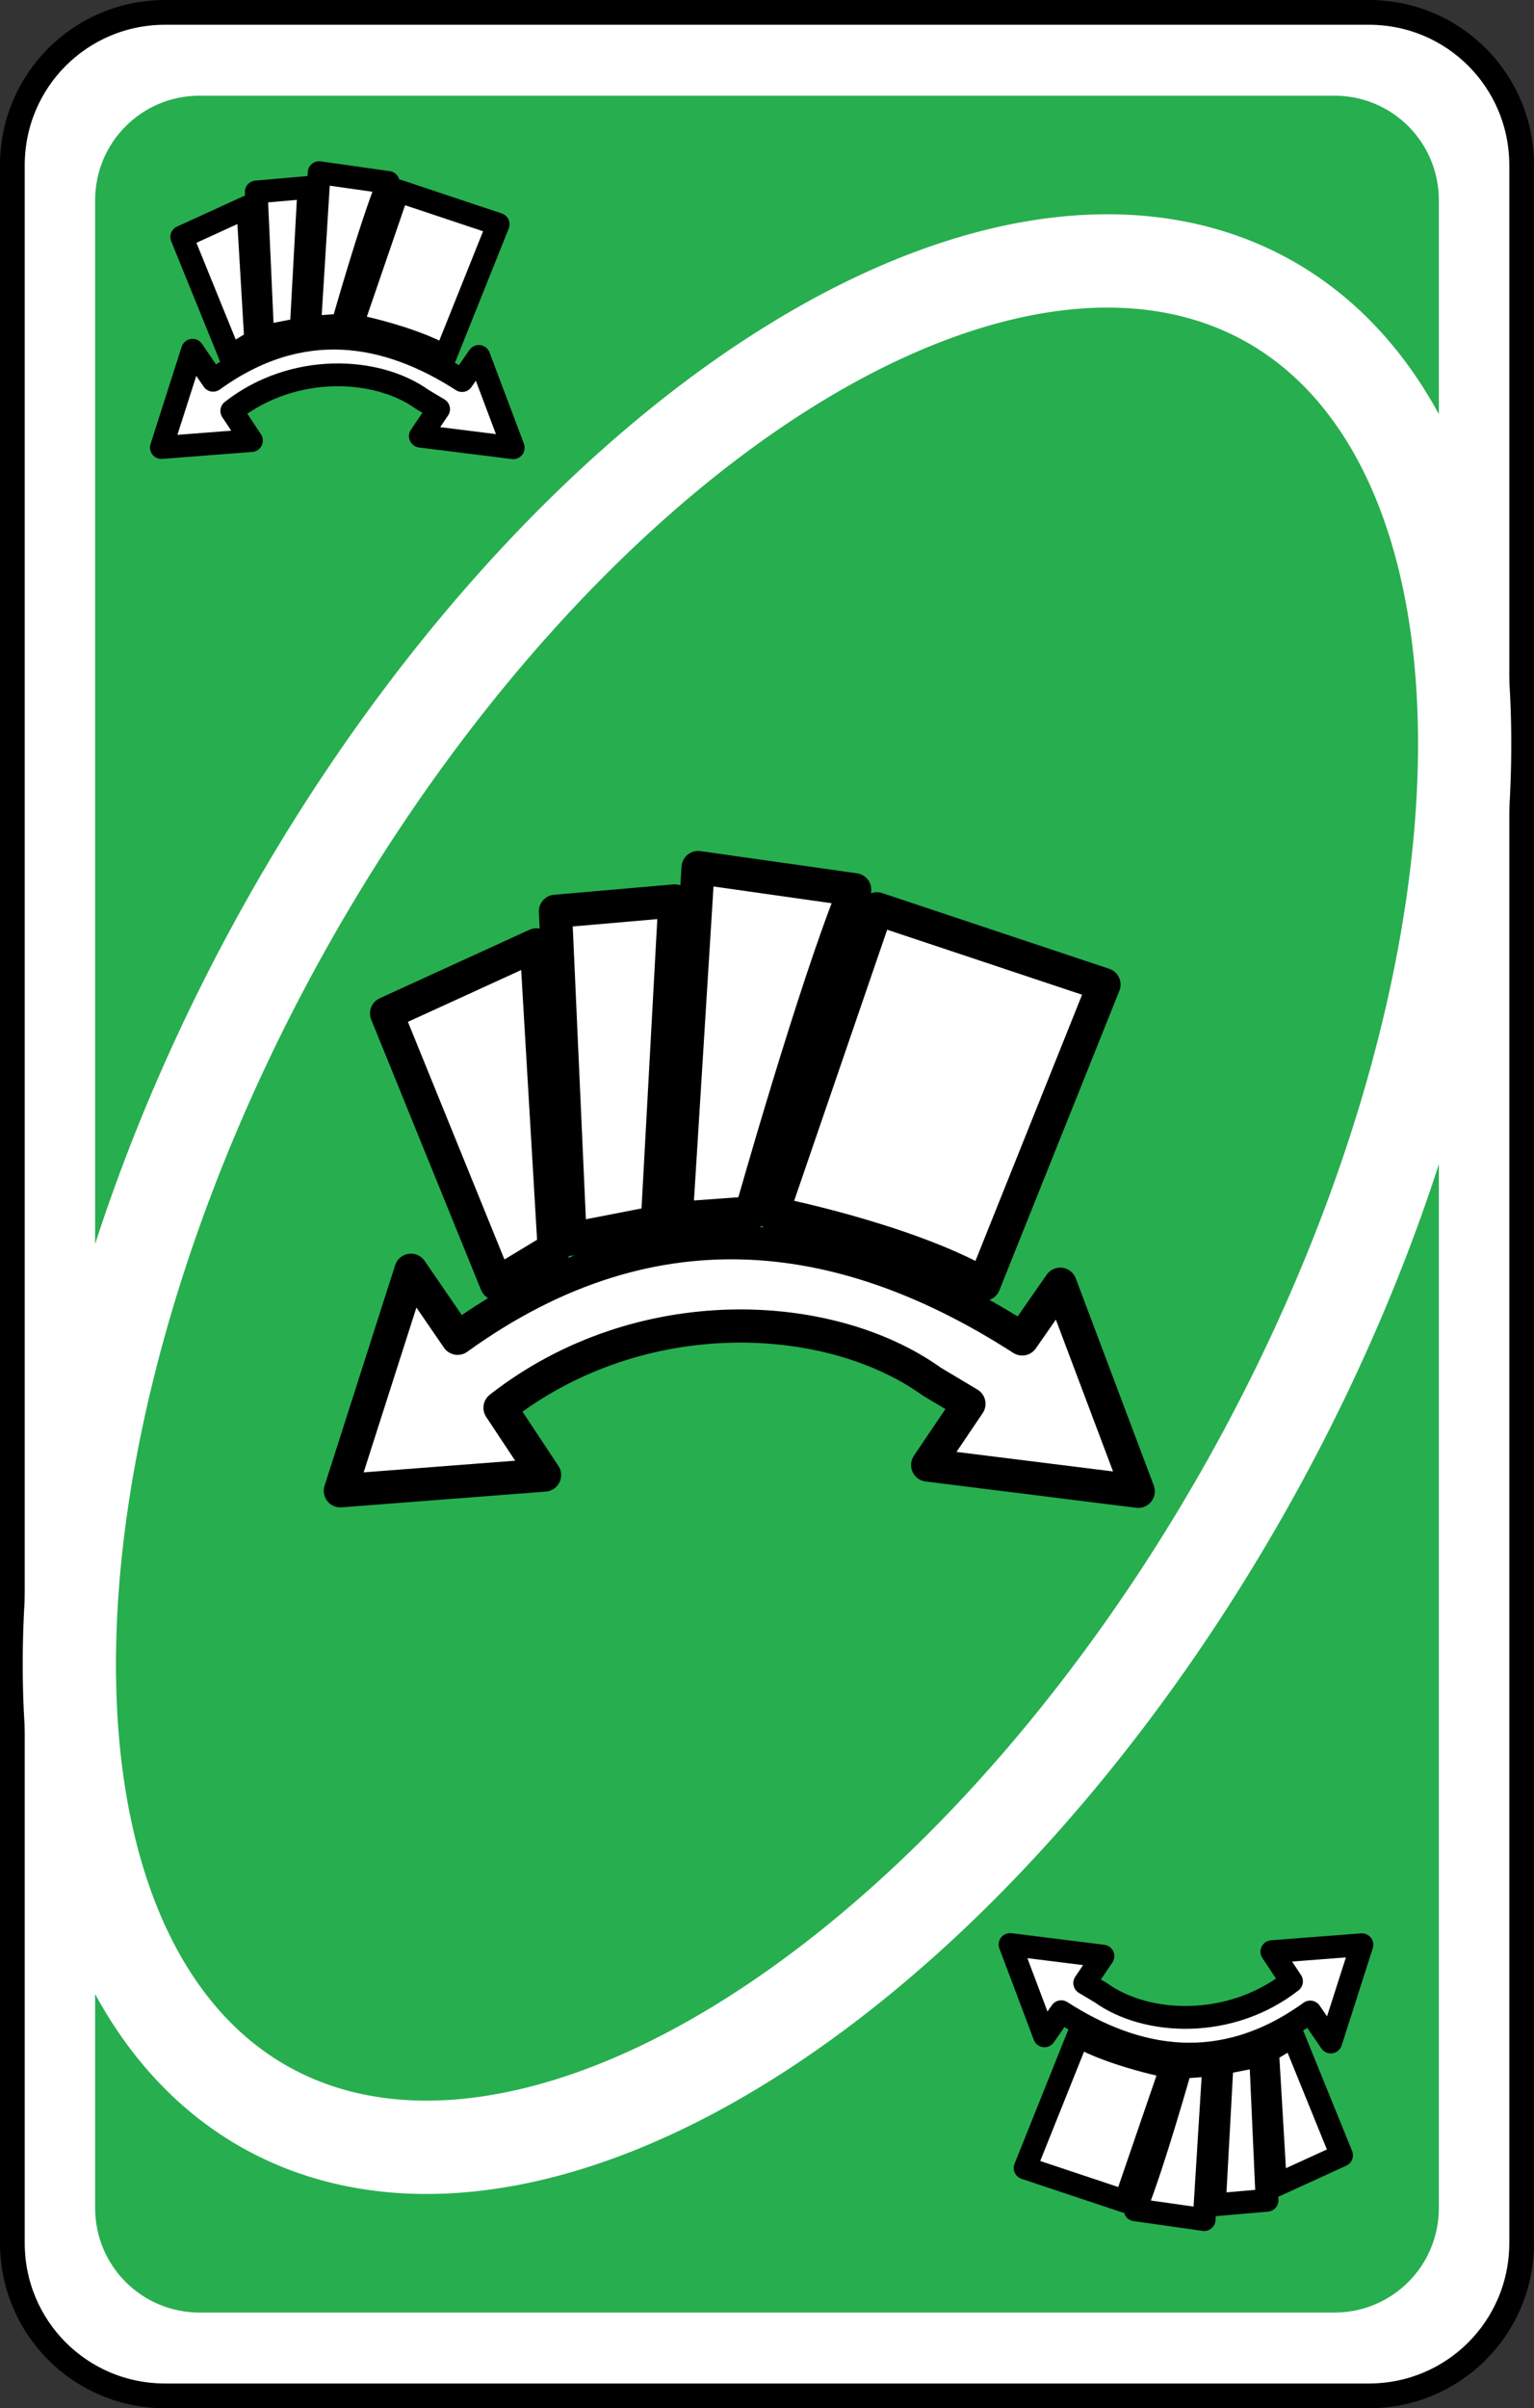 <?xml version="1.0" encoding="UTF-8" standalone="no"?>
<!-- Created with Inkscape (http://www.inkscape.org/) -->

<svg
   width="80.66mm"
   height="126.519mm"
   viewBox="0 0 80.66 126.519"
   version="1.1"
   id="svg2720"
   inkscape:version="1.1.2 (b8e25be833, 2022-02-05)"
   sodipodi:docname="verde_intercambio.svg"
   xmlns:inkscape="http://www.inkscape.org/namespaces/inkscape"
   xmlns:sodipodi="http://sodipodi.sourceforge.net/DTD/sodipodi-0.dtd"
   xmlns="http://www.w3.org/2000/svg"
   xmlns:svg="http://www.w3.org/2000/svg">
  <rect x="0" y="0" width="80.66" height="126.519" fill="#333333" stroke="none"/>
  <sodipodi:namedview
     id="namedview2722"
     pagecolor="#ffffff"
     bordercolor="#666666"
     borderopacity="1.0"
     inkscape:pageshadow="2"
     inkscape:pageopacity="0.0"
     inkscape:pagecheckerboard="0"
     inkscape:document-units="mm"
     showgrid="false"
     inkscape:zoom="0.74029882"
     inkscape:cx="382.95347"
     inkscape:cy="239.76804"
     inkscape:window-width="958"
     inkscape:window-height="1008"
     inkscape:window-x="953"
     inkscape:window-y="0"
     inkscape:window-maximized="0"
     inkscape:current-layer="layer1" />
  <defs
     id="defs2717">
    <filter
       style="color-interpolation-filters:sRGB"
       inkscape:label="Invert"
       id="filter50808"
       x="-0.008"
       y="-0.005"
       width="1.016"
       height="1.01">
      <feColorMatrix
         values="1 0 0 0 0 0 1 0 0 0 0 0 1 0 0 -0.21 -0.72 -0.07 2 0 "
         result="color2"
         id="feColorMatrix50806" />
    </filter>
    <filter
       style="color-interpolation-filters:sRGB"
       inkscape:label="Invert"
       id="filter50804"
       x="0"
       y="0"
       width="1"
       height="1">
      <feColorMatrix
         values="1 0 0 0 0 0 1 0 0 0 0 0 1 0 0 -0.21 -0.72 -0.07 2 0 "
         result="color2"
         id="feColorMatrix50802" />
    </filter>
    <filter
       style="color-interpolation-filters:sRGB"
       inkscape:label="Invert"
       id="filter50800"
       x="-0.033"
       y="-0.025"
       width="1.067"
       height="1.05">
      <feColorMatrix
         values="1 0 0 0 0 0 1 0 0 0 0 0 1 0 0 -0.21 -0.72 -0.07 2 0 "
         result="color2"
         id="feColorMatrix50798" />
    </filter>
    <filter
       style="color-interpolation-filters:sRGB"
       inkscape:label="Invert"
       id="filter50796"
       x="-0.055"
       y="-0.026"
       width="1.111"
       height="1.053">
      <feColorMatrix
         values="1 0 0 0 0 0 1 0 0 0 0 0 1 0 0 -0.21 -0.72 -0.07 2 0 "
         result="color2"
         id="feColorMatrix50794" />
    </filter>
    <filter
       style="color-interpolation-filters:sRGB"
       inkscape:label="Invert"
       id="filter50792"
       x="-0.038"
       y="-0.014"
       width="1.057"
       height="1.044">
      <feColorMatrix
         values="1 0 0 0 0 0 1 0 0 0 0 0 1 0 0 -0.21 -0.72 -0.07 2 0 "
         result="color2"
         id="feColorMatrix50790" />
    </filter>
    <filter
       style="color-interpolation-filters:sRGB"
       inkscape:label="Invert"
       id="filter50788"
       x="-0.055"
       y="-0.026"
       width="1.111"
       height="1.053">
      <feColorMatrix
         values="1 0 0 0 0 0 1 0 0 0 0 0 1 0 0 -0.21 -0.72 -0.07 2 0 "
         result="color2"
         id="feColorMatrix50786" />
    </filter>
    <filter
       style="color-interpolation-filters:sRGB"
       inkscape:label="Invert"
       id="filter50736"
       x="-0.008"
       y="-0.005"
       width="1.016"
       height="1.01">
      <feColorMatrix
         values="1 0 0 0 0 0 1 0 0 0 0 0 1 0 0 -0.21 -0.72 -0.07 2 0 "
         result="color2"
         id="feColorMatrix50734" />
    </filter>
    <filter
       style="color-interpolation-filters:sRGB"
       inkscape:label="Invert"
       id="filter50732"
       x="0"
       y="0"
       width="1"
       height="1">
      <feColorMatrix
         values="1 0 0 0 0 0 1 0 0 0 0 0 1 0 0 -0.21 -0.72 -0.07 2 0 "
         result="color2"
         id="feColorMatrix50730" />
    </filter>
    <filter
       style="color-interpolation-filters:sRGB"
       inkscape:label="Invert"
       id="filter50728"
       x="-0.033"
       y="-0.025"
       width="1.067"
       height="1.05">
      <feColorMatrix
         values="1 0 0 0 0 0 1 0 0 0 0 0 1 0 0 -0.21 -0.72 -0.07 2 0 "
         result="color2"
         id="feColorMatrix50726" />
    </filter>
    <filter
       style="color-interpolation-filters:sRGB"
       inkscape:label="Invert"
       id="filter50724"
       x="-0.055"
       y="-0.026"
       width="1.111"
       height="1.053">
      <feColorMatrix
         values="1 0 0 0 0 0 1 0 0 0 0 0 1 0 0 -0.21 -0.72 -0.07 2 0 "
         result="color2"
         id="feColorMatrix50722" />
    </filter>
    <filter
       style="color-interpolation-filters:sRGB"
       inkscape:label="Invert"
       id="filter50720"
       x="-0.038"
       y="-0.014"
       width="1.057"
       height="1.044">
      <feColorMatrix
         values="1 0 0 0 0 0 1 0 0 0 0 0 1 0 0 -0.21 -0.72 -0.07 2 0 "
         result="color2"
         id="feColorMatrix50718" />
    </filter>
    <filter
       style="color-interpolation-filters:sRGB"
       inkscape:label="Invert"
       id="filter50716"
       x="-0.055"
       y="-0.026"
       width="1.111"
       height="1.053">
      <feColorMatrix
         values="1 0 0 0 0 0 1 0 0 0 0 0 1 0 0 -0.21 -0.72 -0.07 2 0 "
         result="color2"
         id="feColorMatrix50714" />
    </filter>
  </defs>
  <g
     inkscape:label="Capa 1"
     inkscape:groupmode="layer"
     id="layer1"
     transform="translate(4.46,-142.162)">
    <path
       id="rect44512"
       style="fill:#ffffff;stroke:#000000;stroke-width:1.3;stroke-linecap:round;stroke-linejoin:round;stroke-dashoffset:9.317"
       d="m 4.222,142.812 h 63.297 c 4.45,0 8.032,3.582 8.032,8.032 V 260 c 0,4.45 -3.582,8.032 -8.032,8.032 H 4.222 c -4.45,0 -8.032,-3.582 -8.032,-8.032 V 150.844 c 0,-4.45 3.582,-8.032 8.032,-8.032 z" />
    <path
       id="rect44514"
       style="fill:#27ae4f;stroke-width:1.82;stroke-linecap:round;stroke-linejoin:round;stroke-dashoffset:9.317"
       d="m 6.036,147.189 h 59.667 c 3.044,0 5.494,2.45 5.494,5.494 v 105.478 c 0,3.044 -2.45,5.494 -5.494,5.494 H 6.036 c -3.044,0 -5.494,-2.45 -5.494,-5.494 v -105.478 c 0,-3.044 2.45,-5.494 5.494,-5.494 z" />
    <path
       id="ellipse44516"
       style="fill:none;fill-opacity:0;stroke:#ffffff;stroke-width:4.903;stroke-linecap:round;stroke-linejoin:round;stroke-dashoffset:9.317"
       d="M 61.436,219.586 A 29.228,54.285 28.988 0 1 9.562,252.906 29.228,54.285 28.988 0 1 10.304,191.258 29.228,54.285 28.988 0 1 62.177,157.938 29.228,54.285 28.988 0 1 61.436,219.586 Z" />
    <path
       style="fill:#ffffff;fill-opacity:1;stroke:#000000;stroke-width:1.743;stroke-linecap:round;stroke-linejoin:round;stroke-miterlimit:4;stroke-dasharray:none;stroke-opacity:1;paint-order:markers fill stroke"
       d="m 24.174,219.656 -2.343,-3.535 c 7.362,-5.754 17.342,-5.221 22.7,-1.377 l 1.958,1.17 -2.172,3.215 11.073,1.381 -4.1,-10.879 -2.001,2.874 c -8.966,-5.772 -19.151,-7.629 -29.687,-0.034 l -2.454,-3.575 -3.712,11.587 z m 0.507,-11.887 -0.942,-15.966 -7.872,3.598 5.774,14.202 z m 28.909,-13.882 -11.945,-3.981 -5.49,15.988 c 0,0 6.904,1.348 11.124,3.734 z m -23.485,12.488 0.922,-16.882 -6.28,0.546 0.774,17.227 z m 4.93,-0.488 c 0,0 3.318,-11.77 5.447,-16.981 l -8.236,-1.167 -1.148,18.432 z"
       id="path44518"
       sodipodi:nodetypes="ccsccccccccccccccccccccccccccccc" />
    <path
       style="fill:#ffffff;fill-opacity:1;stroke:#000000;stroke-width:1.198;stroke-linecap:round;stroke-linejoin:round;stroke-miterlimit:4;stroke-dasharray:none;stroke-opacity:1;paint-order:markers fill stroke"
       d="m 8.761,165.308 -1.033,-1.559 c 3.247,-2.538 7.648,-2.303 10.011,-0.607 l 0.863,0.516 -0.958,1.418 4.883,0.609 -1.808,-4.798 -0.882,1.268 c -3.954,-2.545 -8.446,-3.365 -13.092,-0.015 l -1.082,-1.577 -1.637,5.11 z m 0.224,-5.242 -0.416,-7.041 -3.472,1.587 2.547,6.263 z m 12.749,-6.122 -5.268,-1.756 -2.421,7.051 c 0,0 3.045,0.594 4.906,1.647 z m -10.357,5.508 0.407,-7.445 -2.77,0.241 0.341,7.597 z m 2.174,-0.215 c 0,0 1.463,-5.191 2.402,-7.489 l -3.632,-0.515 -0.506,8.129 z"
       id="path44520"
       sodipodi:nodetypes="ccsccccccccccccccccccccccccccccc" />
    <path
       style="fill:#ffffff;fill-opacity:1;stroke:#000000;stroke-width:1.198;stroke-linecap:round;stroke-linejoin:round;stroke-miterlimit:4;stroke-dasharray:none;stroke-opacity:1;paint-order:markers fill stroke"
       d="m 62.417,244.696 1.033,1.559 c -3.247,2.538 -7.648,2.303 -10.011,0.607 l -0.863,-0.516 0.958,-1.418 -4.883,-0.609 1.808,4.798 0.882,-1.268 c 3.954,2.545 8.446,3.365 13.092,0.015 l 1.082,1.577 1.637,-5.11 z m -0.224,5.242 0.416,7.042 3.472,-1.587 -2.547,-6.263 z m -12.749,6.122 5.268,1.756 2.421,-7.051 c 0,0 -3.045,-0.594 -4.906,-1.647 z m 10.357,-5.508 -0.407,7.445 2.77,-0.241 -0.341,-7.597 z m -2.174,0.215 c 0,0 -1.463,5.191 -2.402,7.489 l 3.632,0.515 0.506,-8.129 z"
       id="path44522"
       sodipodi:nodetypes="ccsccccccccccccccccccccccccccccc" />
  </g>
</svg>
